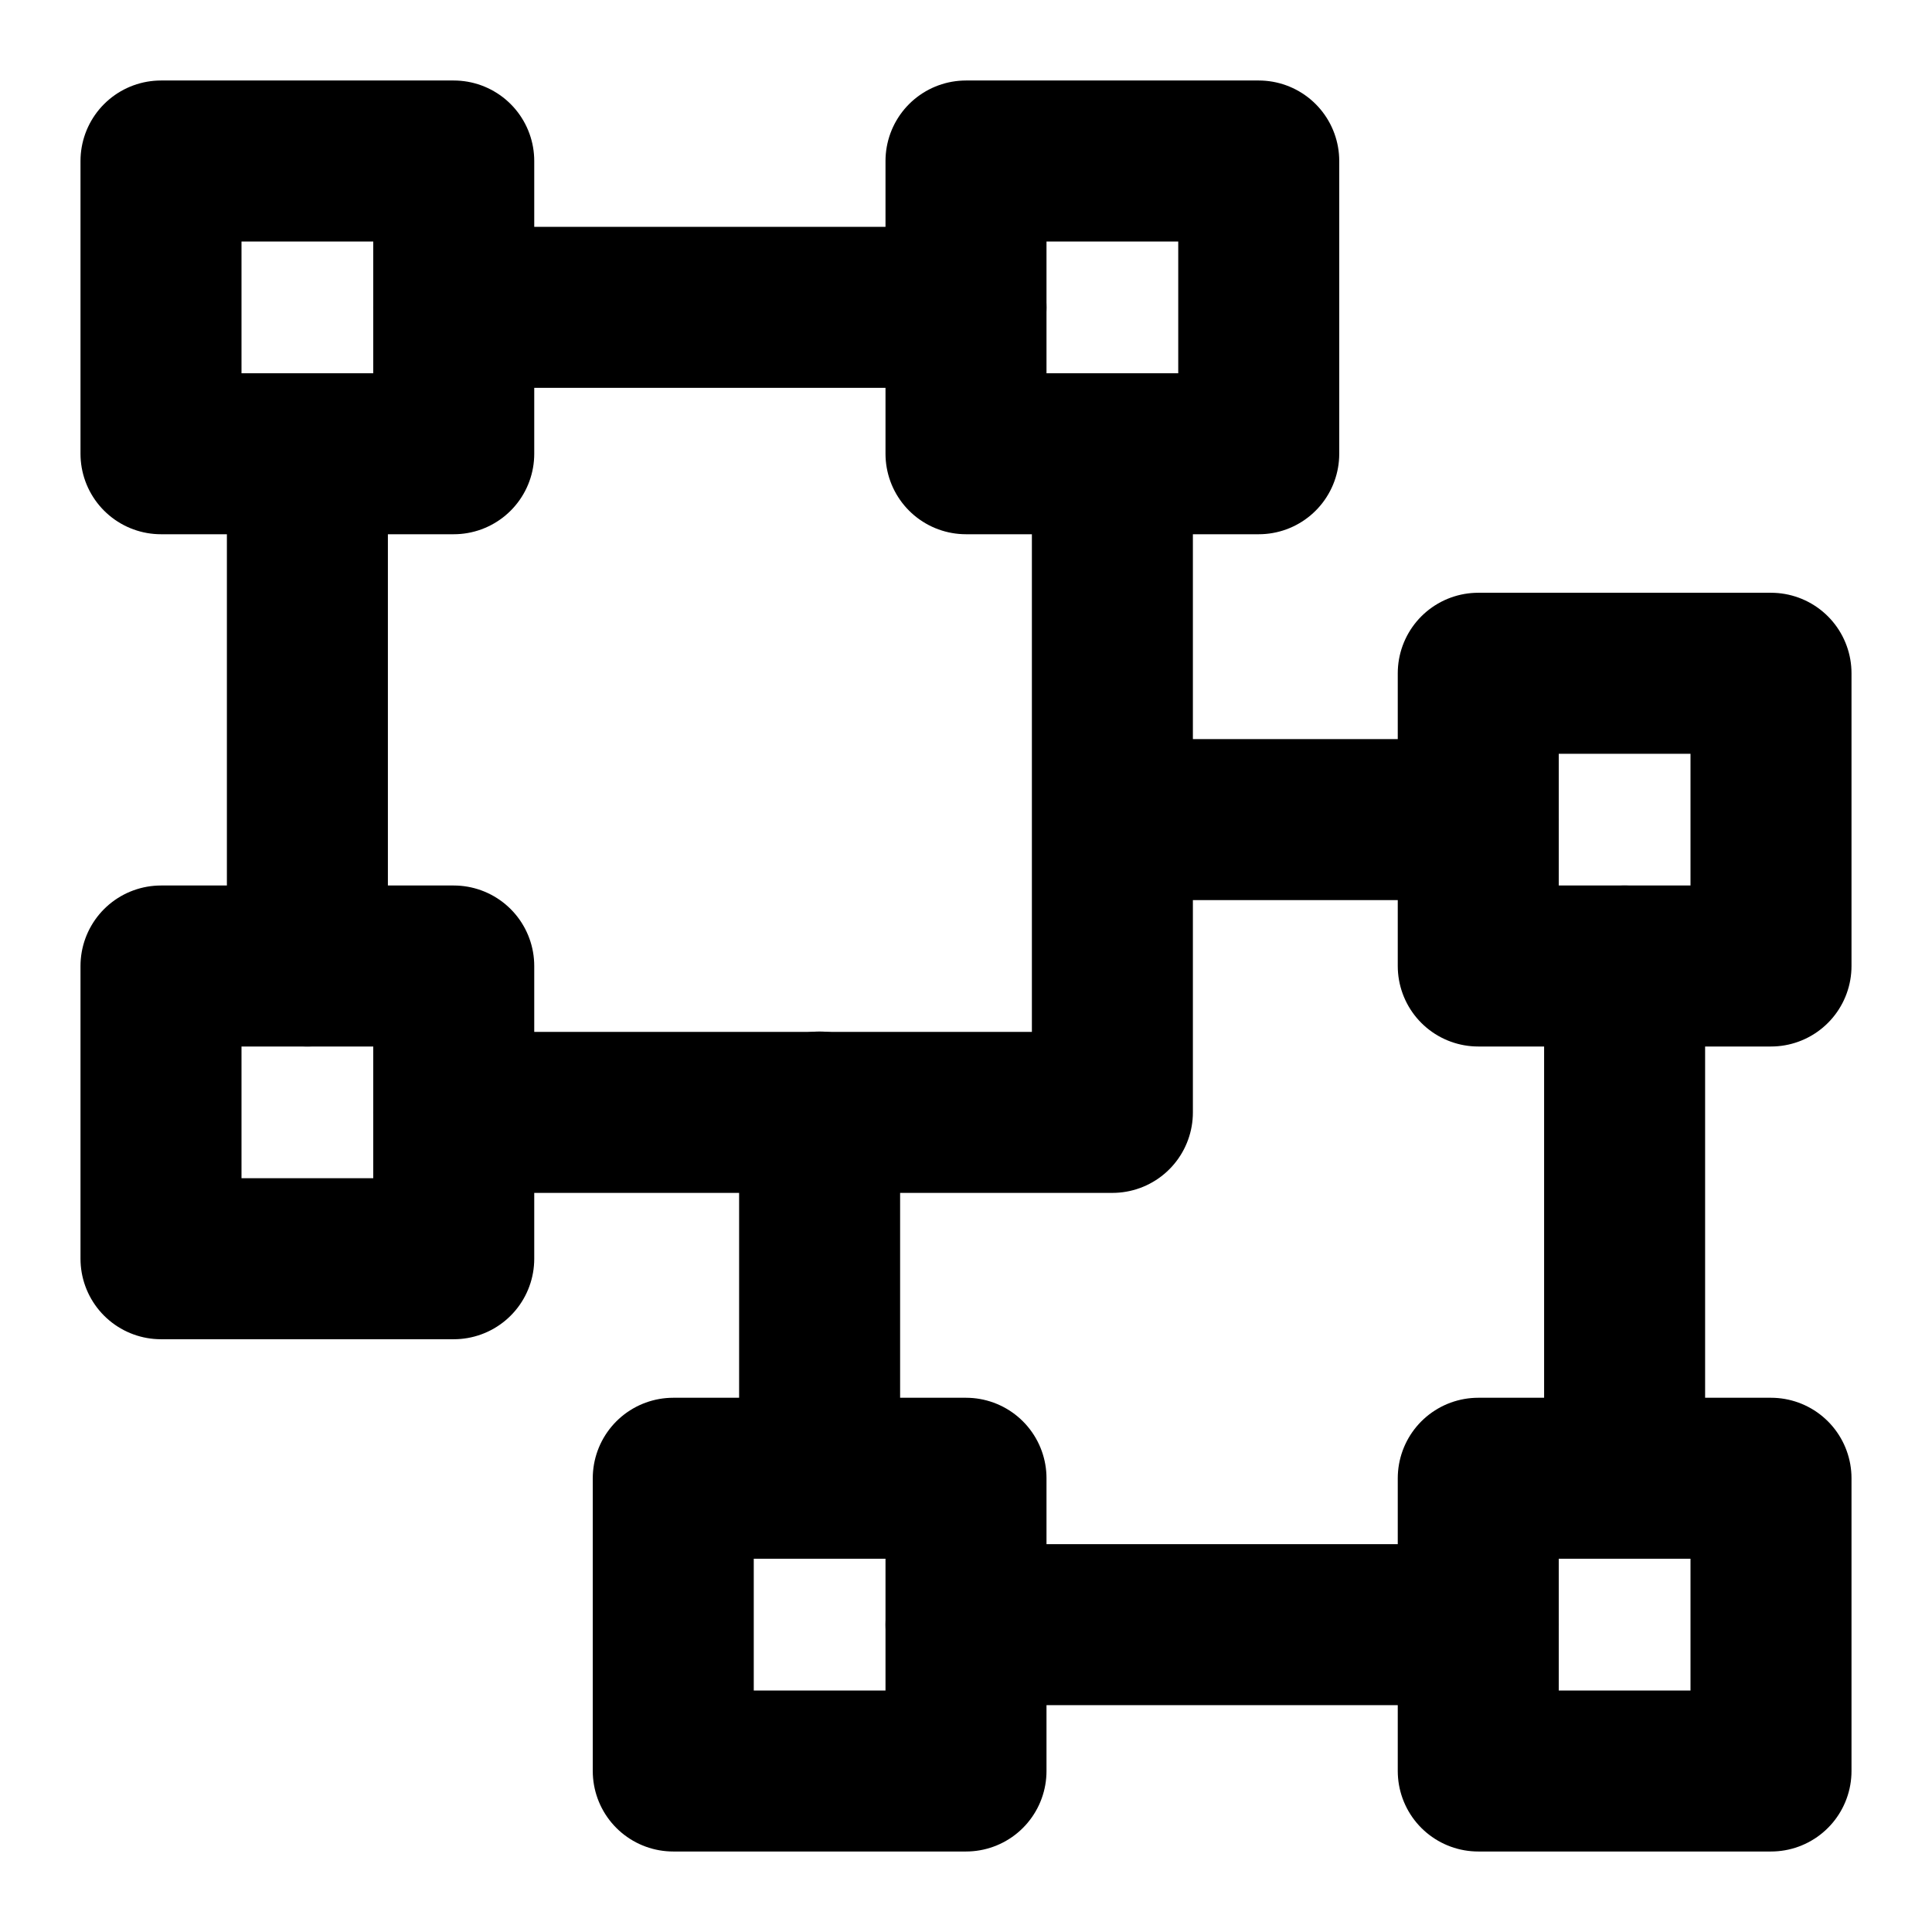 <?xml version="1.0" encoding="UTF-8"?>
<svg width="24" height="24" viewBox="0 0 48 48" fill="none"
    xmlns="http://www.w3.org/2000/svg">
    <path d="M11.273 4H4V11.273H11.273V4Z" stroke="currentColor" stroke-width="4" stroke-linejoin="round"/>
    <path d="M44 36.727H36.727V44H44V36.727Z" stroke="currentColor" stroke-width="4" stroke-linejoin="round"/>
    <path d="M11.273 24H4V31.273H11.273V24Z" stroke="currentColor" stroke-width="4" stroke-linejoin="round"/>
    <path d="M24 36.727H16.727V44H24V36.727Z" stroke="currentColor" stroke-width="4" stroke-linejoin="round"/>
    <path d="M31.273 4H24V11.273H31.273V4Z" stroke="currentColor" stroke-width="4" stroke-linejoin="round"/>
    <path d="M44 16.727H36.727V24H44V16.727Z" stroke="currentColor" stroke-width="4" stroke-linejoin="round"/>
    <path d="M11.273 7.636H24" stroke="currentColor" stroke-width="4" stroke-linecap="round" stroke-linejoin="round"/>
    <path d="M24 40.364H36.727" stroke="currentColor" stroke-width="4" stroke-linecap="round" stroke-linejoin="round"/>
    <path d="M11.273 27.637H27.637V11.273" stroke="currentColor" stroke-width="4" stroke-linecap="round" stroke-linejoin="round"/>
    <path d="M28.828 20.363H36.727M20.363 36.727V27.628V36.727Z" stroke="currentColor" stroke-width="4" stroke-linecap="round" stroke-linejoin="round"/>
    <path d="M7.637 11.273V24" stroke="currentColor" stroke-width="4" stroke-linecap="round" stroke-linejoin="round"/>
    <path d="M40.363 24V36.727" stroke="currentColor" stroke-width="4" stroke-linecap="round" stroke-linejoin="round"/>
</svg>